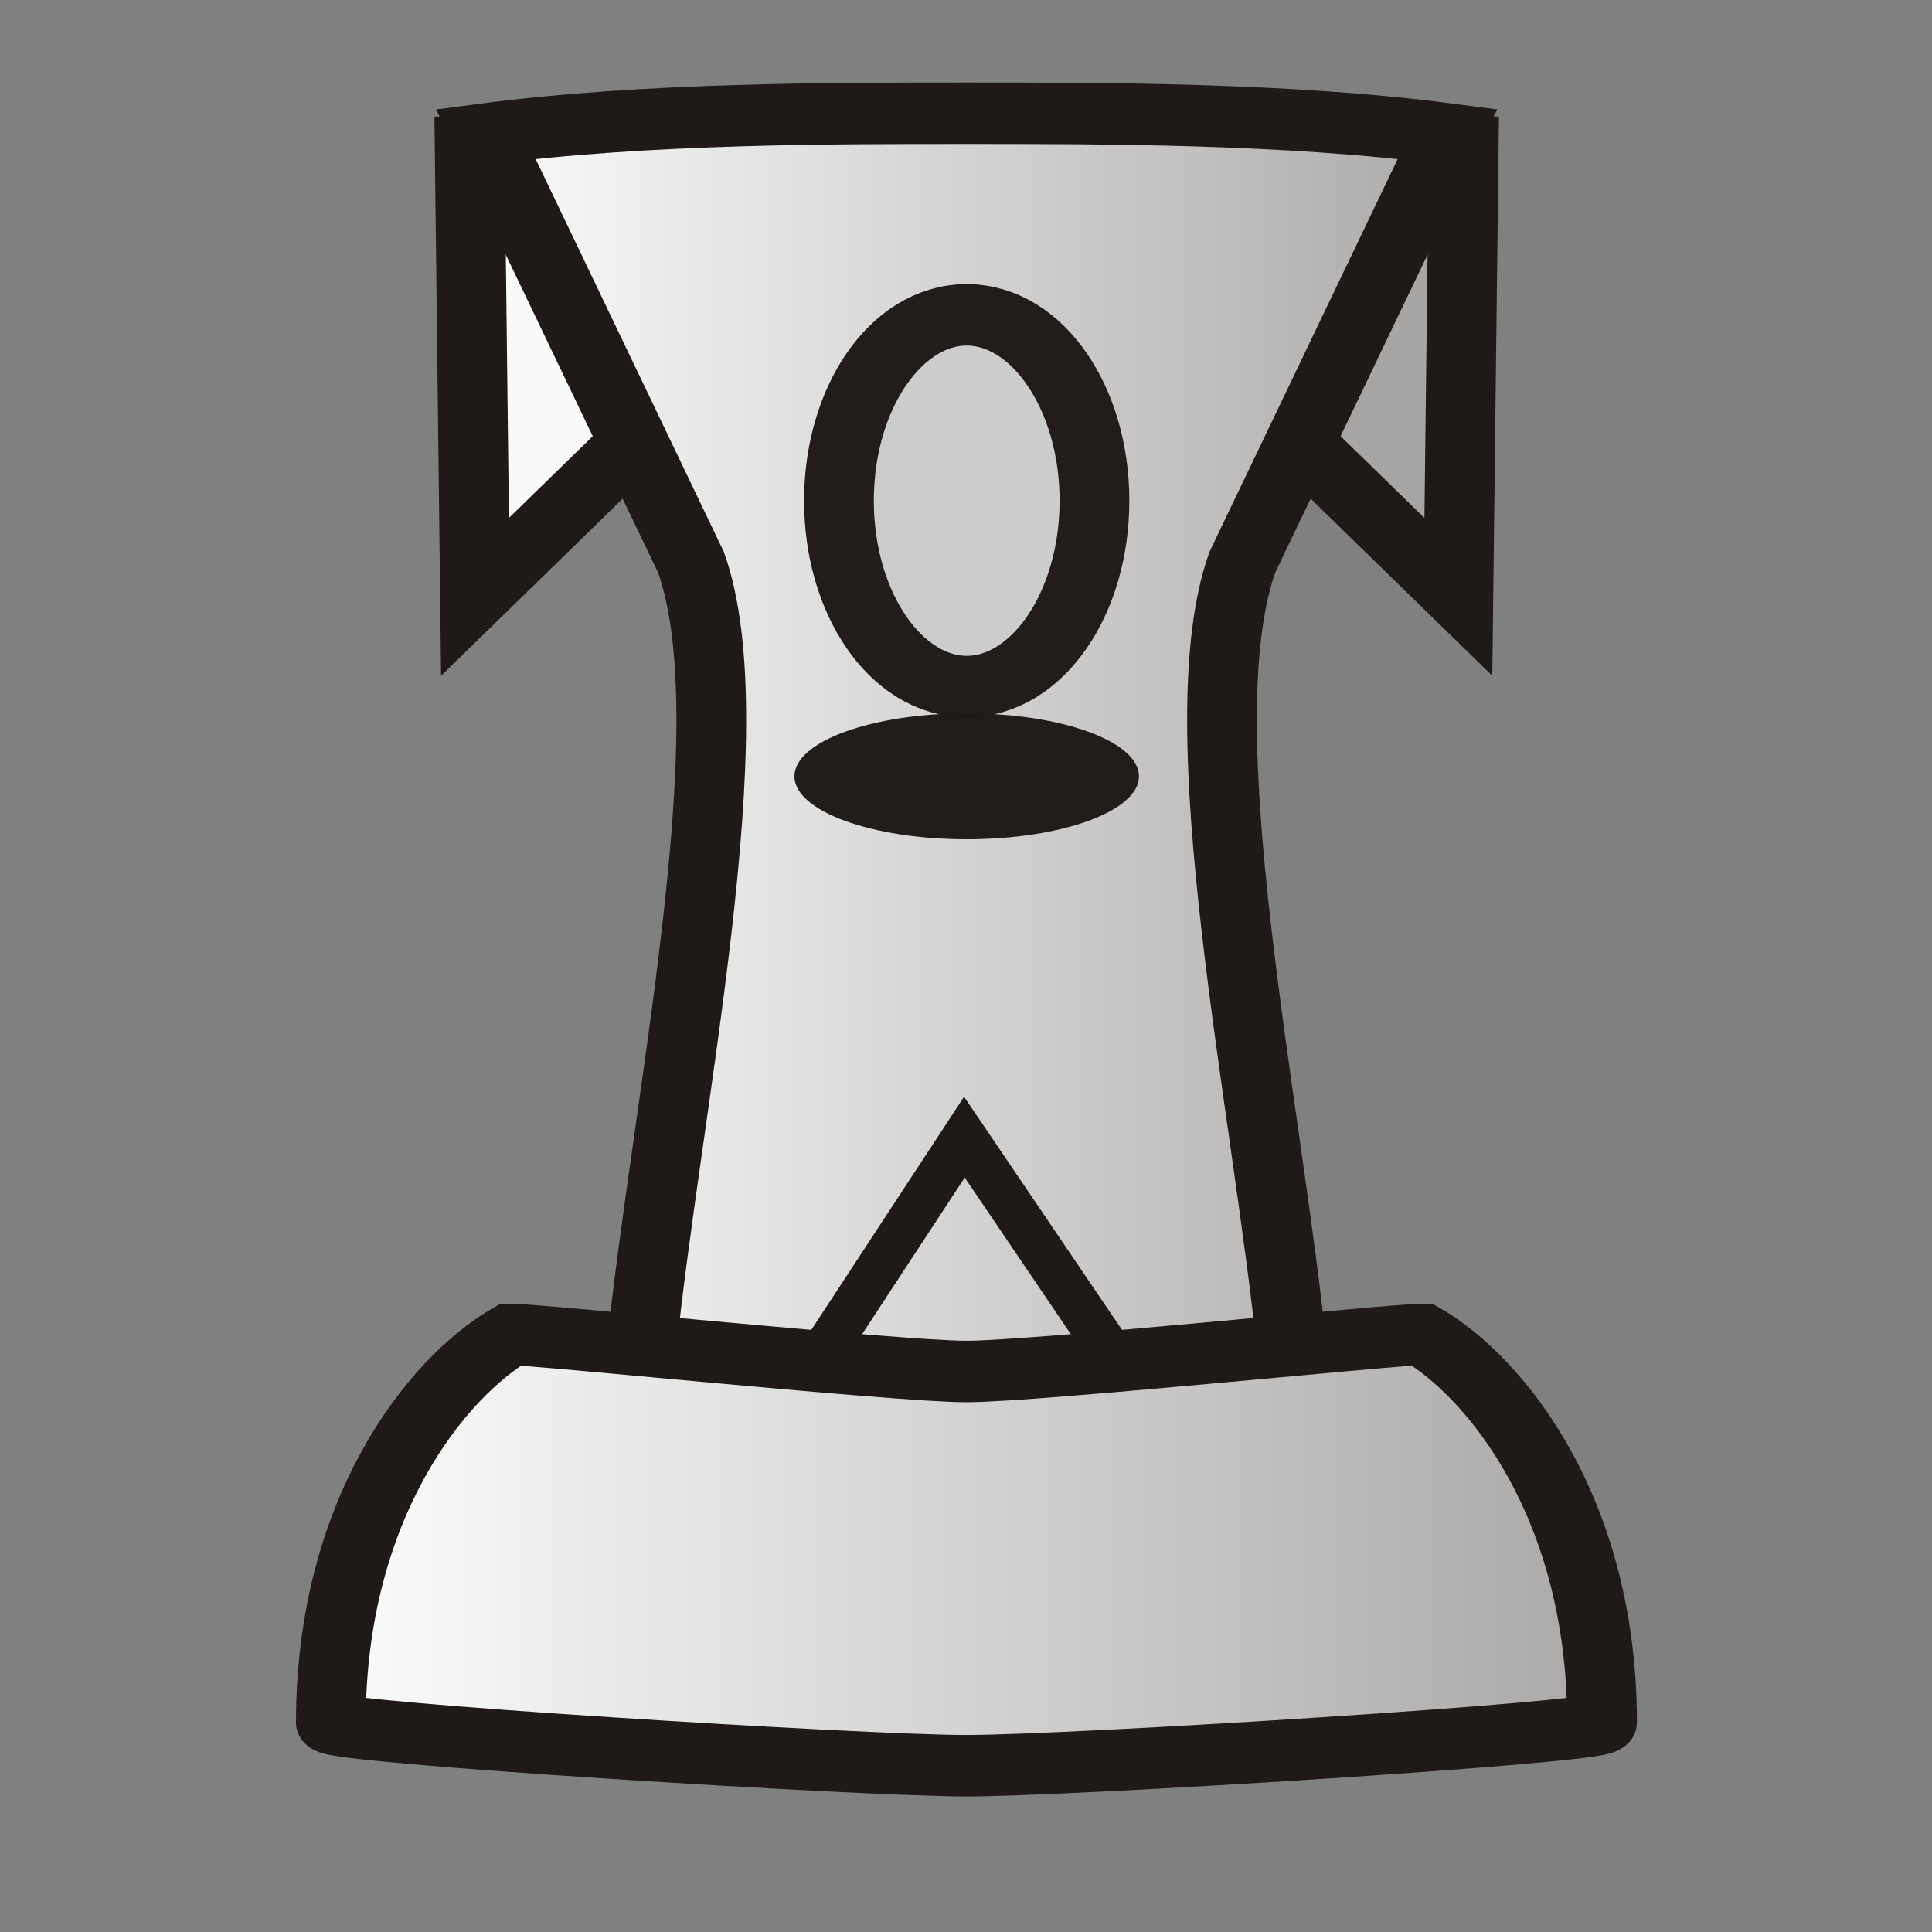 <?xml version="1.0" encoding="UTF-8" standalone="no"?>
<svg
   clip-rule="evenodd"
   fill-rule="evenodd"
   height="177.17"
   image-rendering="optimizeQuality"
   shape-rendering="geometricPrecision"
   viewBox="0 0 50 50"
   width="177.17"
   version="1.1"
   id="svg29"
   sodipodi:docname="wT.svg"
   xml:space="preserve"
   inkscape:version="1.2.2 (732a01da63, 2022-12-09)"
   xmlns:inkscape="http://www.inkscape.org/namespaces/inkscape"
   xmlns:sodipodi="http://sodipodi.sourceforge.net/DTD/sodipodi-0.dtd"
   xmlns:xlink="http://www.w3.org/1999/xlink"
   xmlns="http://www.w3.org/2000/svg"
   xmlns:svg="http://www.w3.org/2000/svg"><rect x="0" y="0" width="50" height="50" fill="#808080" stroke="none"/><defs
     id="defs33"><linearGradient
       id="linearGradient944"><stop
         offset="0"
         stop-color="#fdd229"
         id="stop940"
         style="stop-color:#ffffff;stop-opacity:1;" /><stop
         offset="1"
         stop-color="#967907"
         id="stop942"
         style="stop-color:#a8a6a5;stop-opacity:1;" /></linearGradient><linearGradient
       gradientUnits="userSpaceOnUse"
       y2="37.469"
       x2="77.76"
       y1="37.22"
       x1="21.13"
       id="linearGradient9444"
       gradientTransform="translate(-91.536,53.382)"><stop
         style="stop-color:#a8a6a5;stop-opacity:1"
         offset="0"
         stop-color="#fff"
         stop-opacity="0"
         id="stop9442" /><stop
         stop-color="#fff"
         id="stop9440"
         offset="1" /></linearGradient><inkscape:path-effect
       effect="mirror_symmetry"
       start_point="-80.439,2.587"
       end_point="-37.113,28.419"
       center_point="-58.776,15.503"
       id="path-effect7013"
       is_visible="true"
       mode="free"
       discard_orig_path="false"
       fuse_paths="true"
       oposite_fuse="true" /><linearGradient
       id="0"
       x1="21.19"
       y1="37.552"
       x2="77.74"
       y2="37.429"
       gradientUnits="userSpaceOnUse"><stop
         stop-color="#fff"
         id="stop1152" /><stop
         offset="1"
         stop-color="#fff"
         stop-opacity="0"
         id="stop1154" /></linearGradient><linearGradient
       gradientTransform="translate(-91.536,53.382)"
       id="0-4"
       x1="21.13"
       y1="37.22"
       x2="77.76"
       y2="37.469"
       gradientUnits="userSpaceOnUse"><stop
         stop-color="#fff"
         id="stop8835" /><stop
         offset="1"
         stop-color="#fff"
         stop-opacity="0"
         id="stop8837" /></linearGradient></defs><sodipodi:namedview
     id="namedview31"
     pagecolor="#ffffff"
     bordercolor="#000000"
     borderopacity="0.25"
     inkscape:showpageshadow="2"
     inkscape:pageopacity="0.0"
     inkscape:pagecheckerboard="0"
     inkscape:deskcolor="#d1d1d1"
     showgrid="false"
     inkscape:zoom="4.3799741"
     inkscape:cx="86.87266"
     inkscape:cy="86.986816"
     inkscape:window-width="1920"
     inkscape:window-height="974"
     inkscape:window-x="-11"
     inkscape:window-y="-11"
     inkscape:window-maximized="1"
     inkscape:current-layer="svg29" /><linearGradient
     id="a"><stop
       offset="0"
       stop-color="#fdd229"
       id="stop2"
       style="stop-color:#ffffff;stop-opacity:1;" /><stop
       offset="1"
       stop-color="#967907"
       id="stop4"
       style="stop-color:#a8a6a5;stop-opacity:1;" /></linearGradient><linearGradient
     id="b"
     gradientUnits="userSpaceOnUse"
     x1="11.014"
     x2="37.444"
     xlink:href="#a"
     y1="41.091"
     y2="41.091" /><linearGradient
     id="c"
     gradientUnits="userSpaceOnUse"
     x1="13.672"
     x2="34.796"
     xlink:href="#linearGradient944"
     y1="23.272"
     y2="23.272" /><g
     stroke-width="1.357"
     transform="matrix(1.33 0 0 1.172 -7.213 -8.043)"
     id="g27"><g
       stroke="#1f1a17"
       stroke-width="1.357"
       id="g21"><g
         transform="translate(.008)"
         id="g13"><path
           d="m33.904 9.43-.111 10.612-2.951-3.265"
           fill="#a3840b"
           id="path9"
           style="fill:#a8a6a5;fill-opacity:1" /><path
           d="m14.547 9.43.111 10.612 2.951-3.265"
           fill="#f3c926"
           id="path11"
           style="fill:#fafafa;fill-opacity:1" /></g><path
         d="m17.887 36.853c.487-5.567 2.12-13.942.982-17.574l-3.993-9.458c3.123-.465 6.801-.458 9.357-.458 2.556 0 6.234-.007 9.357.458l-3.993 9.458c-1.138 3.632.495 12.008.982 17.574l-6.347.327z"
         fill="url(#c)"
         id="path15" /><path
         d="m36.597 44.904c0-4.753-2.077-7.627-3.502-8.574-.565 0-7.544.818-8.866.818-1.323 0-8.313-.818-8.866-.818-1.425.948-3.502 3.821-3.502 8.574 0 .219 10.336.949 12.368.949 2.033 0 12.368-.73 12.368-.949z"
         fill="url(#b)"
         id="path17" /><ellipse
         cx="24.234"
         cy="17.919"
         fill="#cba719"
         opacity=".98"
         rx="2.486"
         ry="4.104"
         stroke-linecap="round"
         stroke-linejoin="round"
         id="ellipse19"
         style="fill:#cccccc;fill-opacity:1" /></g><ellipse
       cx="24.234"
       cy="24.005"
       fill="#1f1a17"
       opacity=".98"
       rx="3.352"
       ry="1.39"
       id="ellipse23" /><path
       d="m21.344 36.9 2.845-4.927 2.941 4.927"
       fill="none"
       stroke="#1f1a17"
       stroke-width=".904"
       id="path25" /></g></svg>
